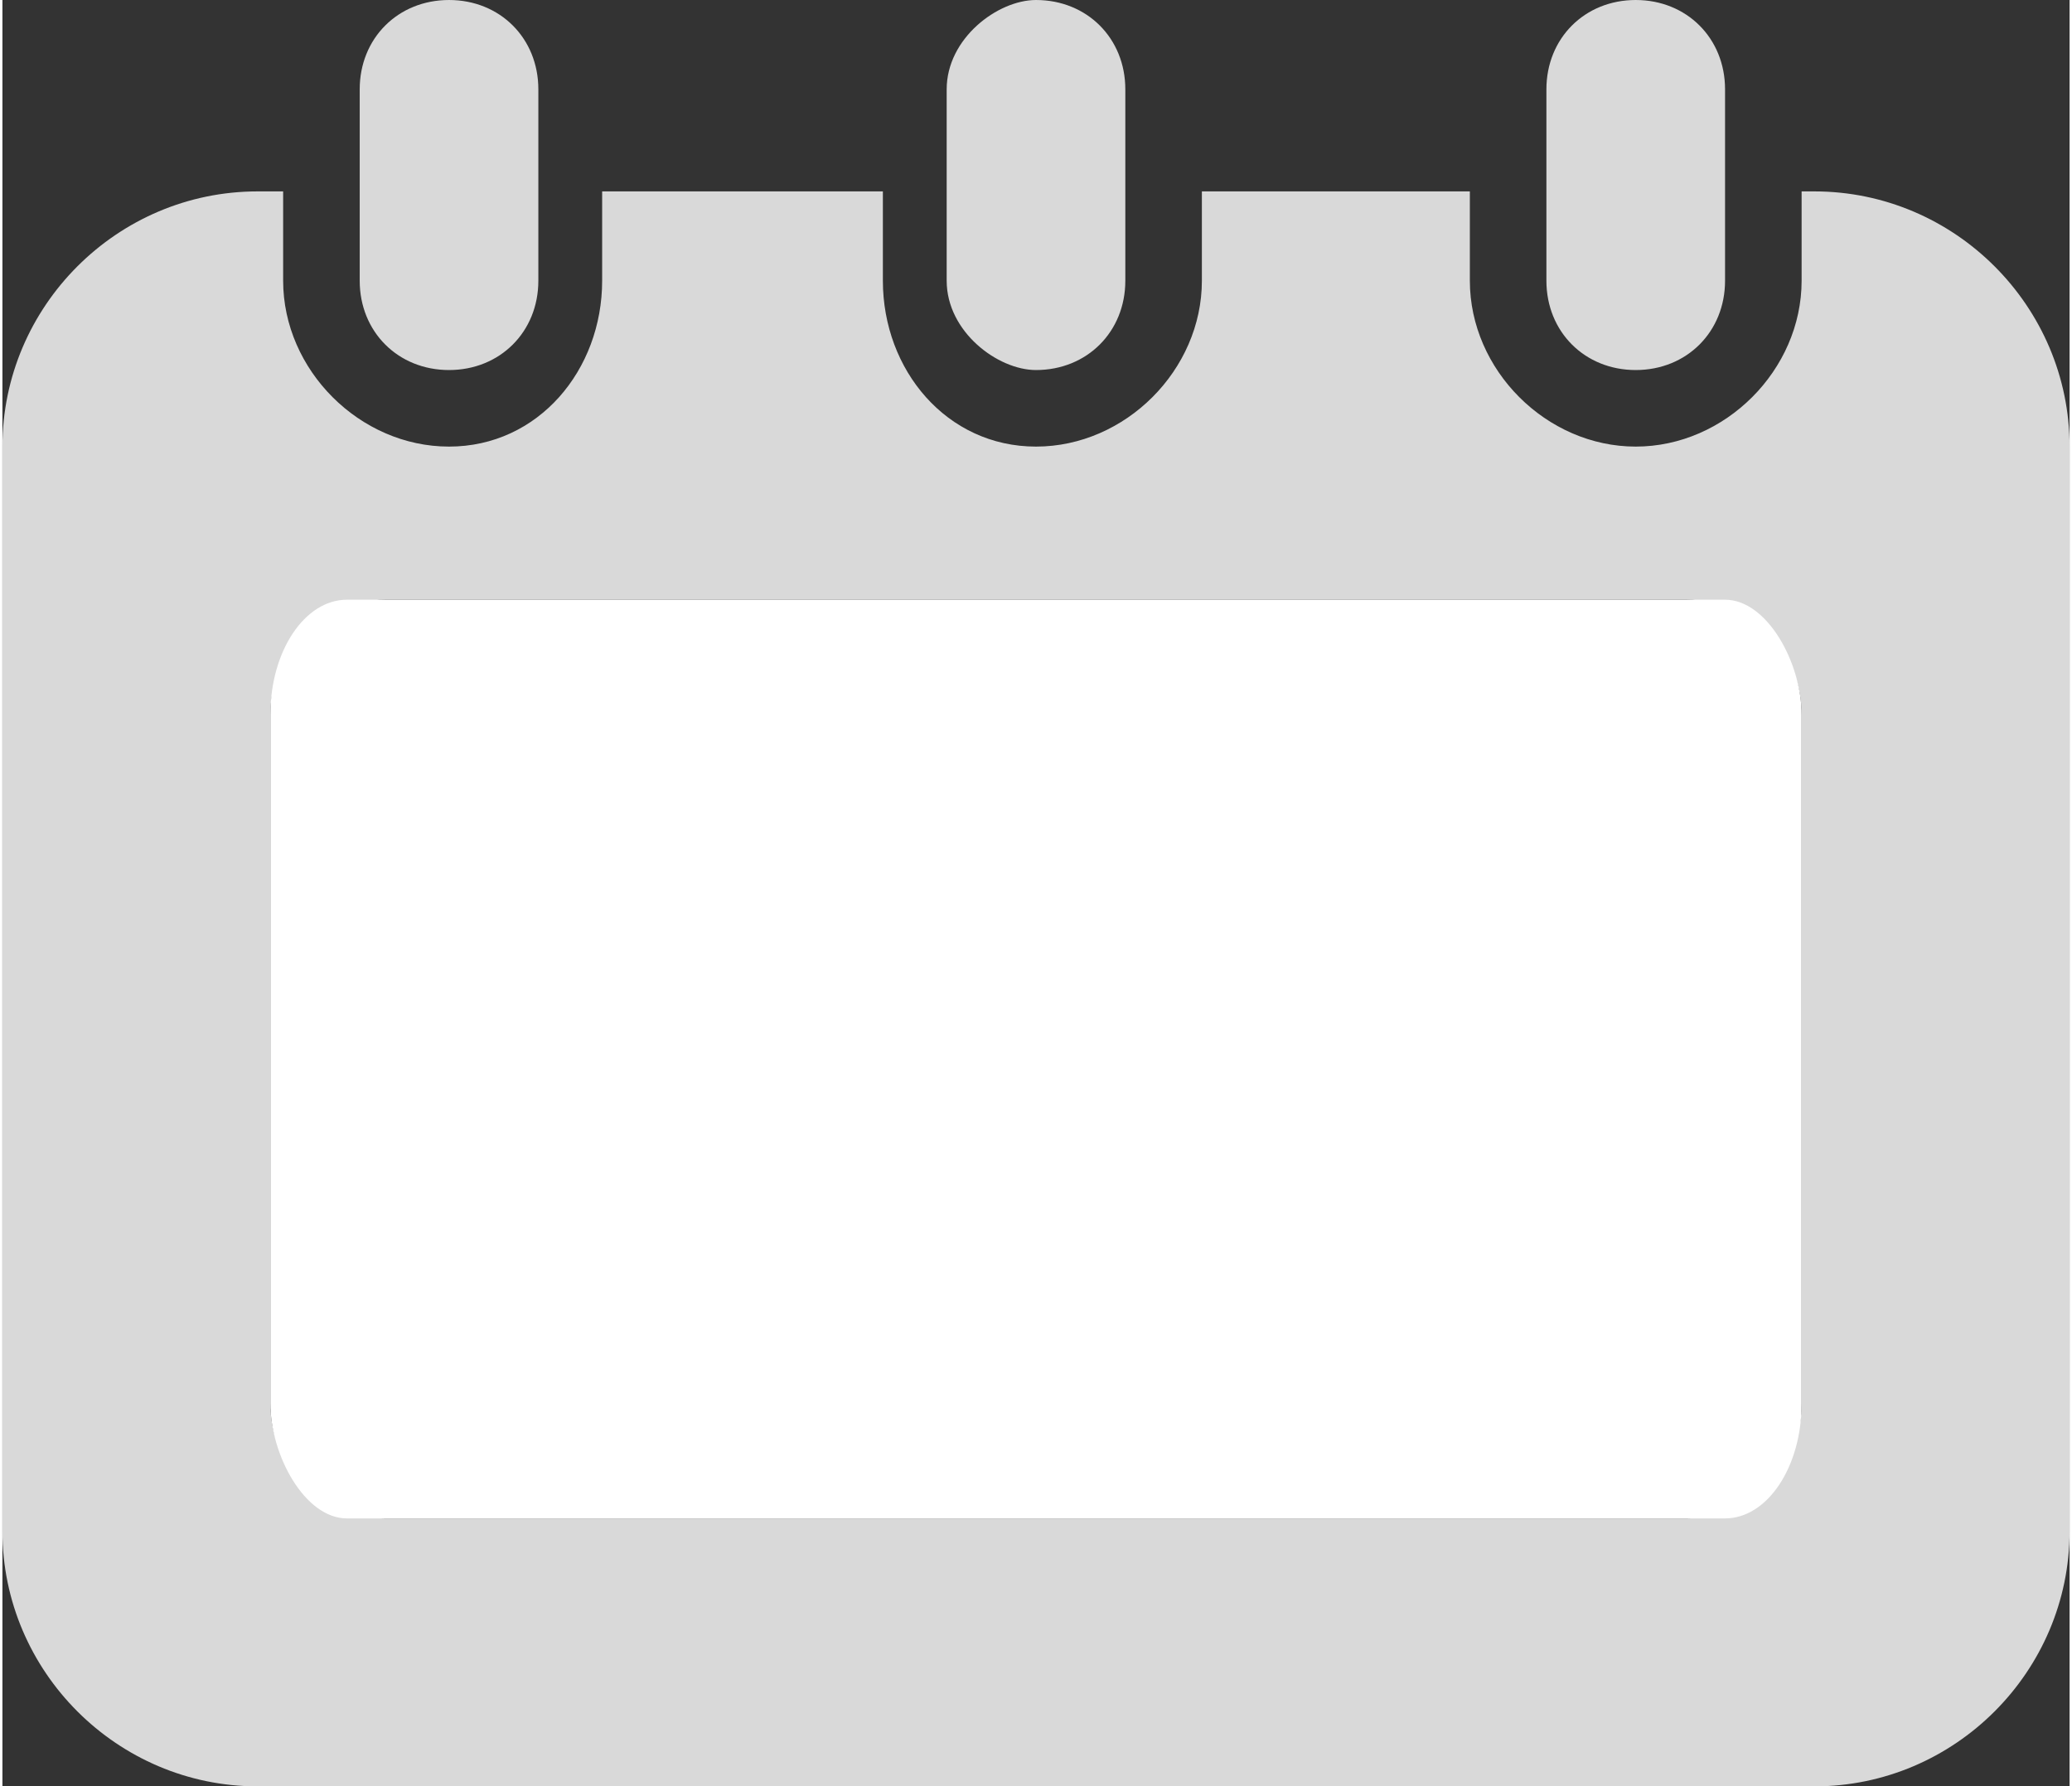<?xml version="1.0" encoding="UTF-8"?>
<!DOCTYPE svg PUBLIC "-//W3C//DTD SVG 1.0//EN" "http://www.w3.org/TR/2001/REC-SVG-20010904/DTD/svg10.dtd">
<!-- Creator: CorelDRAW 2021.5 -->
<svg xmlns="http://www.w3.org/2000/svg" xml:space="preserve" width="312px" height="269px" version="1.0" style="shape-rendering:geometricPrecision; text-rendering:geometricPrecision; image-rendering:optimizeQuality; fill-rule:evenodd; clip-rule:evenodd"
viewBox="0 0 16200 14000"
 xmlns:xlink="http://www.w3.org/1999/xlink"
 xmlns:xodm="http://www.corel.com/coreldraw/odm/2003">
 <rect x="0" y="0" width="16200" height="14000" fill="#333333" stroke="none"/>
 <defs>
  <style type="text/css">
   <![CDATA[
    .fil1 {fill:white}
    .fil0 {fill:#D9D9D9}
   ]]>
  </style>
 </defs>
 <g id="Слой_x0020_1">
  <g id="_2232159587408">
   <path class="fil0" d="M2000 1500l100 0 100 0 0 700c0,700 600,1300 1300,1300 700,0 1200,-600 1200,-1300l0 -700 600 0 700 0 900 0 0 700c0,700 500,1300 1200,1300 700,0 1300,-600 1300,-1300l0 -700 900 0 700 0 500 0 0 700c0,700 600,1300 1300,1300 700,0 1300,-600 1300,-1300l0 -700 100 0 0 0c1100,0 2000,900 2000,2000l0 8500c0,1100 -900,2000 -2000,2000l-12200 0c-1100,0 -2000,-900 -2000,-2000l0 -8500c0,-1100 900,-2000 2000,-2000zm1000 3200l10200 0c500,0 900,400 900,900l0 5400c0,500 -400,900 -900,900l-10200 0c-500,0 -900,-400 -900,-900l0 -5400c0,-500 400,-900 900,-900zm9800 -4700l0 0c400,0 700,300 700,700l0 1500c0,400 -300,700 -700,700l0 0c-400,0 -700,-300 -700,-700l0 -1500c0,-400 300,-700 700,-700zm-9300 0l0 0c400,0 700,300 700,700l0 1500c0,400 -300,700 -700,700l0 0c-400,0 -700,-300 -700,-700l0 -1500c0,-400 300,-700 700,-700zm4600 0l0 0c400,0 700,300 700,700l0 1500c0,400 -300,700 -700,700l0 0c-300,0 -700,-300 -700,-700l0 -1500c0,-400 400,-700 700,-700z"/>
   <rect class="fil1" x="2100" y="4700" width="12000" height="7200" rx="600" ry="900"/>
  </g>
 </g>
</svg>
